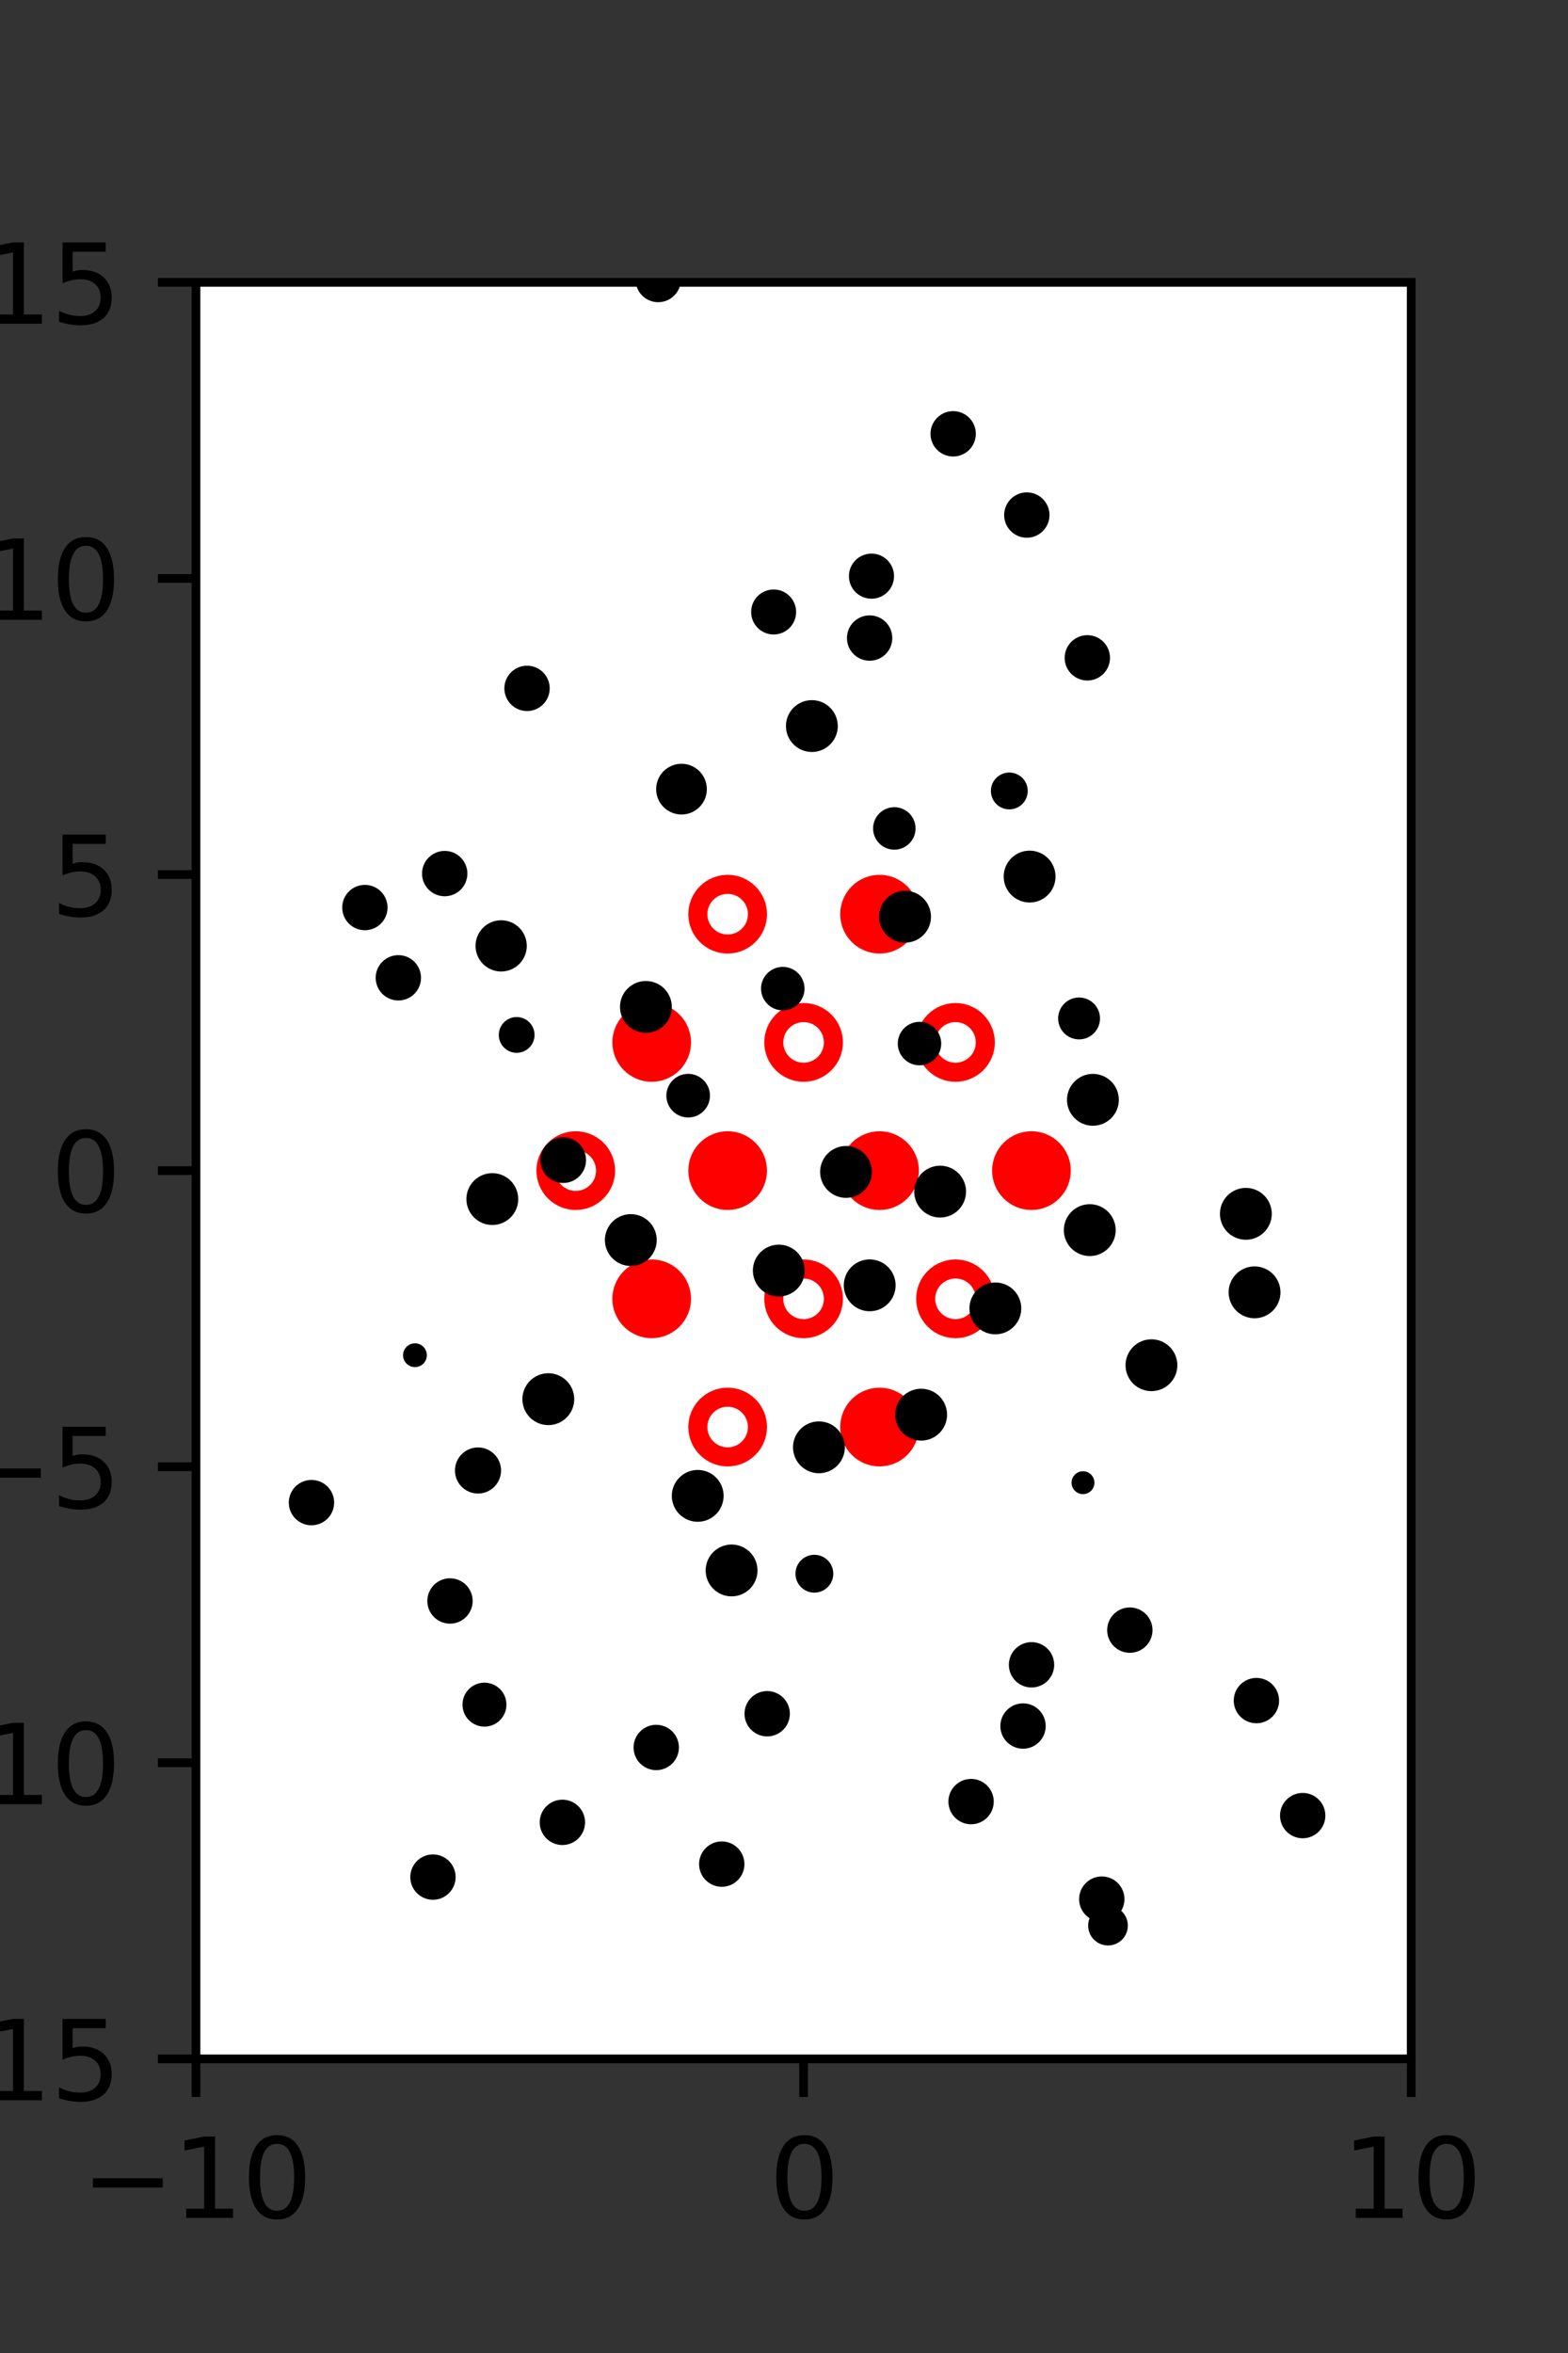 <?xml version="1.0" encoding="utf-8" standalone="no"?>
<!DOCTYPE svg PUBLIC "-//W3C//DTD SVG 1.1//EN"
  "http://www.w3.org/Graphics/SVG/1.1/DTD/svg11.dtd">
<svg xmlns:xlink="http://www.w3.org/1999/xlink" width="144pt" height="216pt" viewBox="0 0 144 216" xmlns="http://www.w3.org/2000/svg" version="1.1">
 <rect x="0" y="0" width="144" height="216" fill="#333333" stroke="none"/>
 <defs>
  <style type="text/css">*{stroke-linejoin: round; stroke-linecap: butt}</style>
 </defs>
 <g id="figure_1">
  <g id="patch_1">
   <path d="M 0 216 
L 144 216 
L 144 0 
L 0 0 
L 0 216 
z
" style="fill: none"/>
  </g>
  <g id="axes_1">
   <g id="patch_2">
    <path d="M 18 189 
L 129.6 189 
L 129.6 25.92 
L 18 25.92 
z
" style="fill: #ffffff"/>
   </g>
   <g id="PathCollection_1">
    <defs>
     <path id="m52ddd4fada" d="M 0 2.739 
C 0.726 2.739 1.423 2.45 1.936 1.936 
C 2.45 1.423 2.739 0.726 2.739 0 
C 2.739 -0.726 2.45 -1.423 1.936 -1.936 
C 1.423 -2.45 0.726 -2.739 0 -2.739 
C -0.726 -2.739 -1.423 -2.45 -1.936 -1.936 
C -2.45 -1.423 -2.739 -0.726 -2.739 0 
C -2.739 0.726 -2.45 1.423 -1.936 1.936 
C -1.423 2.45 -0.726 2.739 0 2.739 
z
" style="stroke: #ff0000; stroke-width: 1.75"/>
    </defs>
    <g clip-path="url(#p271192b7cd)">
     <use xlink:href="#m52ddd4fada" x="80.775" y="83.921" style="fill: #ff0000; stroke: #ff0000; stroke-width: 1.75"/>
     <use xlink:href="#m52ddd4fada" x="59.85" y="95.691" style="fill: #ff0000; stroke: #ff0000; stroke-width: 1.75"/>
     <use xlink:href="#m52ddd4fada" x="66.825" y="107.46" style="fill: #ff0000; stroke: #ff0000; stroke-width: 1.75"/>
     <use xlink:href="#m52ddd4fada" x="80.775" y="107.46" style="fill: #ff0000; stroke: #ff0000; stroke-width: 1.75"/>
     <use xlink:href="#m52ddd4fada" x="94.725" y="107.46" style="fill: #ff0000; stroke: #ff0000; stroke-width: 1.75"/>
     <use xlink:href="#m52ddd4fada" x="59.85" y="119.229" style="fill: #ff0000; stroke: #ff0000; stroke-width: 1.75"/>
     <use xlink:href="#m52ddd4fada" x="80.775" y="130.999" style="fill: #ff0000; stroke: #ff0000; stroke-width: 1.75"/>
    </g>
   </g>
   <g id="PathCollection_2">
    <defs>
     <path id="C0_0_07d50b0e13" d="M 0 2.739 
C 0.726 2.739 1.423 2.45 1.936 1.936 
C 2.45 1.423 2.739 0.726 2.739 -0 
C 2.739 -0.726 2.45 -1.423 1.936 -1.936 
C 1.423 -2.45 0.726 -2.739 0 -2.739 
C -0.726 -2.739 -1.423 -2.45 -1.936 -1.936 
C -2.45 -1.423 -2.739 -0.726 -2.739 0 
C -2.739 0.726 -2.45 1.423 -1.936 1.936 
C -1.423 2.45 -0.726 2.739 0 2.739 
z
"/>
    </defs>
    <g clip-path="url(#p271192b7cd)">
     <use xlink:href="#C0_0_07d50b0e13" x="66.825" y="83.921" style="fill: none; stroke: #ff0000; stroke-width: 1.75"/>
    </g>
    <g clip-path="url(#p271192b7cd)">
     <use xlink:href="#C0_0_07d50b0e13" x="73.8" y="95.691" style="fill: none; stroke: #ff0000; stroke-width: 1.75"/>
    </g>
    <g clip-path="url(#p271192b7cd)">
     <use xlink:href="#C0_0_07d50b0e13" x="87.75" y="95.691" style="fill: none; stroke: #ff0000; stroke-width: 1.75"/>
    </g>
    <g clip-path="url(#p271192b7cd)">
     <use xlink:href="#C0_0_07d50b0e13" x="52.875" y="107.46" style="fill: none; stroke: #ff0000; stroke-width: 1.75"/>
    </g>
    <g clip-path="url(#p271192b7cd)">
     <use xlink:href="#C0_0_07d50b0e13" x="73.8" y="119.229" style="fill: none; stroke: #ff0000; stroke-width: 1.75"/>
    </g>
    <g clip-path="url(#p271192b7cd)">
     <use xlink:href="#C0_0_07d50b0e13" x="87.75" y="119.229" style="fill: none; stroke: #ff0000; stroke-width: 1.75"/>
    </g>
    <g clip-path="url(#p271192b7cd)">
     <use xlink:href="#C0_0_07d50b0e13" x="66.825" y="130.999" style="fill: none; stroke: #ff0000; stroke-width: 1.75"/>
    </g>
   </g>
   <g id="PathCollection_3">
    <path d="M 109.195 63.756 
C 109.195 63.756 109.195 63.756 109.195 63.756 
C 109.195 63.756 109.195 63.756 109.195 63.756 
C 109.195 63.756 109.195 63.756 109.195 63.756 
C 109.195 63.756 109.195 63.756 109.195 63.756 
C 109.195 63.756 109.195 63.756 109.195 63.756 
C 109.195 63.756 109.195 63.756 109.195 63.756 
C 109.195 63.756 109.195 63.756 109.195 63.756 
C 109.195 63.756 109.195 63.756 109.195 63.756 
z
" clip-path="url(#p271192b7cd)" style="stroke: #000000"/>
    <path d="M 106.475 57.27 
C 106.475 57.27 106.475 57.27 106.475 57.27 
C 106.475 57.27 106.475 57.27 106.475 57.27 
C 106.475 57.27 106.475 57.27 106.475 57.27 
C 106.475 57.27 106.475 57.27 106.475 57.27 
C 106.475 57.27 106.475 57.27 106.475 57.27 
C 106.475 57.27 106.475 57.27 106.475 57.27 
C 106.475 57.27 106.475 57.27 106.475 57.27 
C 106.475 57.27 106.475 57.27 106.475 57.27 
z
" clip-path="url(#p271192b7cd)" style="stroke: #000000"/>
    <path d="M 115.214 120.514 
C 115.713 120.514 116.191 120.316 116.544 119.963 
C 116.897 119.611 117.095 119.132 117.095 118.633 
C 117.095 118.134 116.897 117.656 116.544 117.303 
C 116.191 116.951 115.713 116.752 115.214 116.752 
C 114.715 116.752 114.237 116.951 113.884 117.303 
C 113.531 117.656 113.333 118.134 113.333 118.633 
C 113.333 119.132 113.531 119.611 113.884 119.963 
C 114.237 120.316 114.715 120.514 115.214 120.514 
z
" clip-path="url(#p271192b7cd)" style="stroke: #000000"/>
    <path d="M 114.415 113.307 
C 114.914 113.307 115.393 113.109 115.745 112.756 
C 116.098 112.404 116.296 111.925 116.296 111.426 
C 116.296 110.928 116.098 110.449 115.745 110.096 
C 115.393 109.744 114.914 109.546 114.415 109.546 
C 113.917 109.546 113.438 109.744 113.085 110.096 
C 112.733 110.449 112.535 110.928 112.535 111.426 
C 112.535 111.925 112.733 112.404 113.085 112.756 
C 113.438 113.109 113.917 113.307 114.415 113.307 
z
" clip-path="url(#p271192b7cd)" style="stroke: #000000"/>
    <path d="M 110.555 100.133 
C 110.555 100.133 110.555 100.133 110.555 100.133 
C 110.555 100.133 110.555 100.133 110.555 100.133 
C 110.555 100.133 110.555 100.133 110.555 100.133 
C 110.555 100.133 110.555 100.133 110.555 100.133 
C 110.555 100.133 110.555 100.133 110.555 100.133 
C 110.555 100.133 110.555 100.133 110.555 100.133 
C 110.555 100.133 110.555 100.133 110.555 100.133 
C 110.555 100.133 110.555 100.133 110.555 100.133 
z
" clip-path="url(#p271192b7cd)" style="stroke: #000000"/>
    <path d="M 107.899 86.614 
C 107.899 86.614 107.899 86.614 107.899 86.614 
C 107.899 86.614 107.899 86.614 107.899 86.614 
C 107.899 86.614 107.899 86.614 107.899 86.614 
C 107.899 86.614 107.899 86.614 107.899 86.614 
C 107.899 86.614 107.899 86.614 107.899 86.614 
C 107.899 86.614 107.899 86.614 107.899 86.614 
C 107.899 86.614 107.899 86.614 107.899 86.614 
C 107.899 86.614 107.899 86.614 107.899 86.614 
z
" clip-path="url(#p271192b7cd)" style="stroke: #000000"/>
    <path d="M 98.814 80.534 
C 98.814 80.534 98.814 80.534 98.814 80.534 
C 98.814 80.534 98.814 80.534 98.814 80.534 
C 98.814 80.534 98.814 80.534 98.814 80.534 
C 98.814 80.534 98.814 80.534 98.814 80.534 
C 98.814 80.534 98.814 80.534 98.814 80.534 
C 98.814 80.534 98.814 80.534 98.814 80.534 
C 98.814 80.534 98.814 80.534 98.814 80.534 
C 98.814 80.534 98.814 80.534 98.814 80.534 
z
" clip-path="url(#p271192b7cd)" style="stroke: #000000"/>
    <path d="M 100.781 70.343 
C 100.781 70.343 100.781 70.343 100.781 70.343 
C 100.781 70.343 100.781 70.343 100.781 70.343 
C 100.781 70.343 100.781 70.343 100.781 70.343 
C 100.781 70.343 100.781 70.343 100.781 70.343 
C 100.781 70.343 100.781 70.343 100.781 70.343 
C 100.781 70.343 100.781 70.343 100.781 70.343 
C 100.781 70.343 100.781 70.343 100.781 70.343 
C 100.781 70.343 100.781 70.343 100.781 70.343 
z
" clip-path="url(#p271192b7cd)" style="stroke: #000000"/>
    <path d="M 99.857 61.971 
C 100.276 61.971 100.679 61.804 100.975 61.508 
C 101.272 61.211 101.439 60.809 101.439 60.389 
C 101.439 59.969 101.272 59.567 100.975 59.27 
C 100.679 58.974 100.276 58.807 99.857 58.807 
C 99.437 58.807 99.034 58.974 98.738 59.27 
C 98.441 59.567 98.274 59.969 98.274 60.389 
C 98.274 60.809 98.441 61.211 98.738 61.508 
C 99.034 61.804 99.437 61.971 99.857 61.971 
z
" clip-path="url(#p271192b7cd)" style="stroke: #000000"/>
    <path d="M 94.299 48.863 
C 94.719 48.863 95.121 48.696 95.418 48.399 
C 95.715 48.103 95.882 47.7 95.882 47.28 
C 95.882 46.861 95.715 46.458 95.418 46.162 
C 95.121 45.865 94.719 45.698 94.299 45.698 
C 93.88 45.698 93.477 45.865 93.181 46.162 
C 92.884 46.458 92.717 46.861 92.717 47.28 
C 92.717 47.7 92.884 48.103 93.181 48.399 
C 93.477 48.696 93.88 48.863 94.299 48.863 
z
" clip-path="url(#p271192b7cd)" style="stroke: #000000"/>
    <path d="M 87.535 41.406 
C 87.955 41.406 88.357 41.239 88.654 40.942 
C 88.951 40.646 89.118 40.243 89.118 39.823 
C 89.118 39.404 88.951 39.001 88.654 38.705 
C 88.357 38.408 87.955 38.241 87.535 38.241 
C 87.116 38.241 86.713 38.408 86.417 38.705 
C 86.12 39.001 85.953 39.404 85.953 39.823 
C 85.953 40.243 86.12 40.646 86.417 40.942 
C 86.713 41.239 87.116 41.406 87.535 41.406 
z
" clip-path="url(#p271192b7cd)" style="stroke: #000000"/>
    <path d="M 119.635 168.251 
C 120.055 168.251 120.457 168.084 120.754 167.787 
C 121.05 167.491 121.217 167.088 121.217 166.669 
C 121.217 166.249 121.05 165.847 120.754 165.55 
C 120.457 165.253 120.055 165.087 119.635 165.087 
C 119.215 165.087 118.813 165.253 118.516 165.55 
C 118.22 165.847 118.053 166.249 118.053 166.669 
C 118.053 167.088 118.22 167.491 118.516 167.787 
C 118.813 168.084 119.215 168.251 119.635 168.251 
z
" clip-path="url(#p271192b7cd)" style="stroke: #000000"/>
    <path d="M 115.385 157.693 
C 115.804 157.693 116.207 157.526 116.503 157.229 
C 116.8 156.933 116.967 156.53 116.967 156.111 
C 116.967 155.691 116.8 155.289 116.503 154.992 
C 116.207 154.695 115.804 154.529 115.385 154.529 
C 114.965 154.529 114.563 154.695 114.266 154.992 
C 113.969 155.289 113.803 155.691 113.803 156.111 
C 113.803 156.53 113.969 156.933 114.266 157.229 
C 114.563 157.526 114.965 157.693 115.385 157.693 
z
" clip-path="url(#p271192b7cd)" style="stroke: #000000"/>
    <path d="M 110.332 145.013 
C 110.332 145.013 110.332 145.013 110.332 145.013 
C 110.332 145.013 110.332 145.013 110.332 145.013 
C 110.332 145.013 110.332 145.013 110.332 145.013 
C 110.332 145.013 110.332 145.013 110.332 145.013 
C 110.332 145.013 110.332 145.013 110.332 145.013 
C 110.332 145.013 110.332 145.013 110.332 145.013 
C 110.332 145.013 110.332 145.013 110.332 145.013 
C 110.332 145.013 110.332 145.013 110.332 145.013 
z
" clip-path="url(#p271192b7cd)" style="stroke: #000000"/>
    <path d="M 111.024 134.798 
C 111.024 134.798 111.024 134.798 111.024 134.798 
C 111.024 134.798 111.024 134.798 111.024 134.798 
C 111.024 134.798 111.024 134.798 111.024 134.798 
C 111.024 134.798 111.024 134.798 111.024 134.798 
C 111.024 134.798 111.024 134.798 111.024 134.798 
C 111.024 134.798 111.024 134.798 111.024 134.798 
C 111.024 134.798 111.024 134.798 111.024 134.798 
C 111.024 134.798 111.024 134.798 111.024 134.798 
z
" clip-path="url(#p271192b7cd)" style="stroke: #000000"/>
    <path d="M 105.745 127.204 
C 106.243 127.204 106.721 127.006 107.074 126.654 
C 107.426 126.301 107.624 125.823 107.624 125.325 
C 107.624 124.826 107.426 124.348 107.074 123.995 
C 106.721 123.643 106.243 123.445 105.745 123.445 
C 105.246 123.445 104.768 123.643 104.416 123.995 
C 104.063 124.348 103.865 124.826 103.865 125.325 
C 103.865 125.823 104.063 126.301 104.416 126.654 
C 104.768 127.006 105.246 127.204 105.745 127.204 
z
" clip-path="url(#p271192b7cd)" style="stroke: #000000"/>
    <path d="M 100.08 114.804 
C 100.579 114.804 101.057 114.605 101.41 114.253 
C 101.763 113.9 101.961 113.421 101.961 112.923 
C 101.961 112.424 101.763 111.945 101.41 111.593 
C 101.057 111.24 100.579 111.042 100.08 111.042 
C 99.581 111.042 99.103 111.24 98.75 111.593 
C 98.397 111.945 98.199 112.424 98.199 112.923 
C 98.199 113.421 98.397 113.9 98.75 114.253 
C 99.103 114.605 99.581 114.804 100.08 114.804 
z
" clip-path="url(#p271192b7cd)" style="stroke: #000000"/>
    <path d="M 100.369 102.842 
C 100.868 102.842 101.347 102.644 101.699 102.291 
C 102.052 101.938 102.25 101.46 102.25 100.961 
C 102.25 100.462 102.052 99.984 101.699 99.631 
C 101.347 99.278 100.868 99.08 100.369 99.08 
C 99.871 99.08 99.392 99.278 99.039 99.631 
C 98.687 99.984 98.489 100.462 98.489 100.961 
C 98.489 101.46 98.687 101.938 99.039 102.291 
C 99.392 102.644 99.871 102.842 100.369 102.842 
z
" clip-path="url(#p271192b7cd)" style="stroke: #000000"/>
    <path d="M 99.098 94.913 
C 99.476 94.913 99.838 94.763 100.104 94.496 
C 100.371 94.23 100.521 93.868 100.521 93.491 
C 100.521 93.113 100.371 92.752 100.104 92.485 
C 99.838 92.218 99.476 92.068 99.098 92.068 
C 98.721 92.068 98.359 92.218 98.093 92.485 
C 97.826 92.752 97.676 93.113 97.676 93.491 
C 97.676 93.868 97.826 94.23 98.093 94.496 
C 98.359 94.763 98.721 94.913 99.098 94.913 
z
" clip-path="url(#p271192b7cd)" style="stroke: #000000"/>
    <path d="M 94.556 82.349 
C 95.054 82.349 95.533 82.15 95.886 81.798 
C 96.238 81.445 96.436 80.966 96.436 80.468 
C 96.436 79.969 96.238 79.49 95.886 79.138 
C 95.533 78.785 95.054 78.587 94.556 78.587 
C 94.057 78.587 93.578 78.785 93.226 79.138 
C 92.873 79.49 92.675 79.969 92.675 80.468 
C 92.675 80.966 92.873 81.445 93.226 81.798 
C 93.578 82.15 94.057 82.349 94.556 82.349 
z
" clip-path="url(#p271192b7cd)" style="stroke: #000000"/>
    <path d="M 92.692 73.799 
C 93.008 73.799 93.311 73.674 93.535 73.45 
C 93.758 73.227 93.884 72.924 93.884 72.608 
C 93.884 72.292 93.758 71.988 93.535 71.765 
C 93.311 71.542 93.008 71.416 92.692 71.416 
C 92.376 71.416 92.073 71.542 91.85 71.765 
C 91.626 71.988 91.501 72.292 91.501 72.608 
C 91.501 72.924 91.626 73.227 91.85 73.45 
C 92.073 73.674 92.376 73.799 92.692 73.799 
z
" clip-path="url(#p271192b7cd)" style="stroke: #000000"/>
    <path d="M 79.863 60.154 
C 80.282 60.154 80.685 59.987 80.982 59.691 
C 81.278 59.394 81.445 58.991 81.445 58.572 
C 81.445 58.152 81.278 57.75 80.982 57.453 
C 80.685 57.156 80.282 56.99 79.863 56.99 
C 79.443 56.99 79.041 57.156 78.744 57.453 
C 78.447 57.75 78.281 58.152 78.281 58.572 
C 78.281 58.991 78.447 59.394 78.744 59.691 
C 79.041 59.987 79.443 60.154 79.863 60.154 
z
" clip-path="url(#p271192b7cd)" style="stroke: #000000"/>
    <path d="M 80.034 54.462 
C 80.451 54.462 80.85 54.296 81.145 54.001 
C 81.44 53.707 81.605 53.307 81.605 52.89 
C 81.605 52.474 81.44 52.074 81.145 51.78 
C 80.85 51.485 80.451 51.319 80.034 51.319 
C 79.617 51.319 79.218 51.485 78.923 51.78 
C 78.628 52.074 78.463 52.474 78.463 52.89 
C 78.463 53.307 78.628 53.707 78.923 54.001 
C 79.218 54.296 79.617 54.462 80.034 54.462 
z
" clip-path="url(#p271192b7cd)" style="stroke: #000000"/>
    <path d="M 78.657 39.841 
C 78.657 39.841 78.657 39.841 78.657 39.841 
C 78.657 39.841 78.657 39.841 78.657 39.841 
C 78.657 39.841 78.657 39.841 78.657 39.841 
C 78.657 39.841 78.657 39.841 78.657 39.841 
C 78.657 39.841 78.657 39.841 78.657 39.841 
C 78.657 39.841 78.657 39.841 78.657 39.841 
C 78.657 39.841 78.657 39.841 78.657 39.841 
C 78.657 39.841 78.657 39.841 78.657 39.841 
z
" clip-path="url(#p271192b7cd)" style="stroke: #000000"/>
    <path d="M 76.634 30.677 
C 76.634 30.677 76.634 30.677 76.634 30.677 
C 76.634 30.677 76.634 30.677 76.634 30.677 
C 76.634 30.677 76.634 30.677 76.634 30.677 
C 76.634 30.677 76.634 30.677 76.634 30.677 
C 76.634 30.677 76.634 30.677 76.634 30.677 
C 76.634 30.677 76.634 30.677 76.634 30.677 
C 76.634 30.677 76.634 30.677 76.634 30.677 
C 76.634 30.677 76.634 30.677 76.634 30.677 
z
" clip-path="url(#p271192b7cd)" style="stroke: #000000"/>
    <path d="M 112.158 168.713 
C 112.158 168.713 112.158 168.713 112.158 168.713 
C 112.158 168.713 112.158 168.713 112.158 168.713 
C 112.158 168.713 112.158 168.713 112.158 168.713 
C 112.158 168.713 112.158 168.713 112.158 168.713 
C 112.158 168.713 112.158 168.713 112.158 168.713 
C 112.158 168.713 112.158 168.713 112.158 168.713 
C 112.158 168.713 112.158 168.713 112.158 168.713 
C 112.158 168.713 112.158 168.713 112.158 168.713 
z
" clip-path="url(#p271192b7cd)" style="stroke: #000000"/>
    <path d="M 106.188 158.292 
C 106.188 158.292 106.188 158.292 106.188 158.292 
C 106.188 158.292 106.188 158.292 106.188 158.292 
C 106.188 158.292 106.188 158.292 106.188 158.292 
C 106.188 158.292 106.188 158.292 106.188 158.292 
C 106.188 158.292 106.188 158.292 106.188 158.292 
C 106.188 158.292 106.188 158.292 106.188 158.292 
C 106.188 158.292 106.188 158.292 106.188 158.292 
C 106.188 158.292 106.188 158.292 106.188 158.292 
z
" clip-path="url(#p271192b7cd)" style="stroke: #000000"/>
    <path d="M 103.761 151.224 
C 104.18 151.224 104.583 151.058 104.88 150.761 
C 105.176 150.464 105.343 150.062 105.343 149.642 
C 105.343 149.223 105.176 148.82 104.88 148.523 
C 104.583 148.227 104.18 148.06 103.761 148.06 
C 103.341 148.06 102.939 148.227 102.642 148.523 
C 102.345 148.82 102.179 149.223 102.179 149.642 
C 102.179 150.062 102.345 150.464 102.642 150.761 
C 102.939 151.058 103.341 151.224 103.761 151.224 
z
" clip-path="url(#p271192b7cd)" style="stroke: #000000"/>
    <path d="M 99.457 136.661 
C 99.604 136.661 99.745 136.603 99.849 136.499 
C 99.952 136.395 100.011 136.254 100.011 136.108 
C 100.011 135.961 99.952 135.82 99.849 135.716 
C 99.745 135.613 99.604 135.554 99.457 135.554 
C 99.311 135.554 99.17 135.613 99.066 135.716 
C 98.962 135.82 98.904 135.961 98.904 136.108 
C 98.904 136.254 98.962 136.395 99.066 136.499 
C 99.17 136.603 99.311 136.661 99.457 136.661 
z
" clip-path="url(#p271192b7cd)" style="stroke: #000000"/>
    <path d="M 93.003 128.197 
C 93.003 128.197 93.003 128.197 93.003 128.197 
C 93.003 128.197 93.003 128.197 93.003 128.197 
C 93.003 128.197 93.003 128.197 93.003 128.197 
C 93.003 128.197 93.003 128.197 93.003 128.197 
C 93.003 128.197 93.003 128.197 93.003 128.197 
C 93.003 128.197 93.003 128.197 93.003 128.197 
C 93.003 128.197 93.003 128.197 93.003 128.197 
C 93.003 128.197 93.003 128.197 93.003 128.197 
z
" clip-path="url(#p271192b7cd)" style="stroke: #000000"/>
    <path d="M 91.41 121.989 
C 91.909 121.989 92.387 121.791 92.74 121.438 
C 93.093 121.086 93.291 120.607 93.291 120.109 
C 93.291 119.61 93.093 119.132 92.74 118.779 
C 92.387 118.426 91.909 118.228 91.41 118.228 
C 90.912 118.228 90.433 118.426 90.081 118.779 
C 89.728 119.132 89.53 119.61 89.53 120.109 
C 89.53 120.607 89.728 121.086 90.081 121.438 
C 90.433 121.791 90.912 121.989 91.41 121.989 
z
" clip-path="url(#p271192b7cd)" style="stroke: #000000"/>
    <path d="M 86.339 111.268 
C 86.837 111.268 87.316 111.07 87.668 110.717 
C 88.021 110.364 88.219 109.886 88.219 109.387 
C 88.219 108.889 88.021 108.41 87.668 108.058 
C 87.316 107.705 86.837 107.507 86.339 107.507 
C 85.84 107.507 85.362 107.705 85.009 108.058 
C 84.656 108.41 84.458 108.889 84.458 109.387 
C 84.458 109.886 84.656 110.364 85.009 110.717 
C 85.362 111.07 85.84 111.268 86.339 111.268 
z
" clip-path="url(#p271192b7cd)" style="stroke: #000000"/>
    <path d="M 84.444 97.294 
C 84.84 97.294 85.221 97.136 85.501 96.856 
C 85.782 96.575 85.939 96.195 85.939 95.799 
C 85.939 95.402 85.782 95.022 85.501 94.741 
C 85.221 94.461 84.84 94.303 84.444 94.303 
C 84.047 94.303 83.667 94.461 83.387 94.741 
C 83.106 95.022 82.949 95.402 82.949 95.799 
C 82.949 96.195 83.106 96.575 83.387 96.856 
C 83.667 97.136 84.047 97.294 84.444 97.294 
z
" clip-path="url(#p271192b7cd)" style="stroke: #000000"/>
    <path d="M 83.118 86.034 
C 83.617 86.034 84.096 85.835 84.448 85.483 
C 84.801 85.13 84.999 84.652 84.999 84.153 
C 84.999 83.654 84.801 83.175 84.448 82.823 
C 84.096 82.47 83.617 82.272 83.118 82.272 
C 82.619 82.272 82.141 82.47 81.788 82.823 
C 81.436 83.175 81.237 83.654 81.237 84.153 
C 81.237 84.652 81.436 85.13 81.788 85.483 
C 82.141 85.835 82.619 86.034 83.118 86.034 
z
" clip-path="url(#p271192b7cd)" style="stroke: #000000"/>
    <path d="M 82.132 77.498 
C 82.517 77.498 82.885 77.346 83.157 77.074 
C 83.429 76.802 83.582 76.433 83.582 76.048 
C 83.582 75.664 83.429 75.295 83.157 75.023 
C 82.885 74.751 82.517 74.598 82.132 74.598 
C 81.747 74.598 81.379 74.751 81.107 75.023 
C 80.835 75.295 80.682 75.664 80.682 76.048 
C 80.682 76.433 80.835 76.802 81.107 77.074 
C 81.379 77.346 81.747 77.498 82.132 77.498 
z
" clip-path="url(#p271192b7cd)" style="stroke: #000000"/>
    <path d="M 74.559 68.531 
C 75.058 68.531 75.536 68.333 75.889 67.98 
C 76.241 67.628 76.439 67.149 76.439 66.651 
C 76.439 66.152 76.241 65.674 75.889 65.321 
C 75.536 64.969 75.058 64.771 74.559 64.771 
C 74.06 64.771 73.582 64.969 73.229 65.321 
C 72.877 65.674 72.679 66.152 72.679 66.651 
C 72.679 67.149 72.877 67.628 73.229 67.98 
C 73.582 68.333 74.06 68.531 74.559 68.531 
z
" clip-path="url(#p271192b7cd)" style="stroke: #000000"/>
    <path d="M 71.048 57.745 
C 71.464 57.745 71.862 57.58 72.156 57.286 
C 72.449 56.992 72.614 56.594 72.614 56.179 
C 72.614 55.763 72.449 55.365 72.156 55.071 
C 71.862 54.778 71.464 54.613 71.048 54.613 
C 70.633 54.613 70.235 54.778 69.941 55.071 
C 69.647 55.365 69.482 55.763 69.482 56.179 
C 69.482 56.594 69.647 56.992 69.941 57.286 
C 70.235 57.58 70.633 57.745 71.048 57.745 
z
" clip-path="url(#p271192b7cd)" style="stroke: #000000"/>
    <path d="M 69.12 44.38 
C 69.12 44.38 69.12 44.38 69.12 44.38 
C 69.12 44.38 69.12 44.38 69.12 44.38 
C 69.12 44.38 69.12 44.38 69.12 44.38 
C 69.12 44.38 69.12 44.38 69.12 44.38 
C 69.12 44.38 69.12 44.38 69.12 44.38 
C 69.12 44.38 69.12 44.38 69.12 44.38 
C 69.12 44.38 69.12 44.38 69.12 44.38 
C 69.12 44.38 69.12 44.38 69.12 44.38 
z
" clip-path="url(#p271192b7cd)" style="stroke: #000000"/>
    <path d="M 63.572 34.4 
C 63.572 34.4 63.572 34.4 63.572 34.4 
C 63.572 34.4 63.572 34.4 63.572 34.4 
C 63.572 34.4 63.572 34.4 63.572 34.4 
C 63.572 34.4 63.572 34.4 63.572 34.4 
C 63.572 34.4 63.572 34.4 63.572 34.4 
C 63.572 34.4 63.572 34.4 63.572 34.4 
C 63.572 34.4 63.572 34.4 63.572 34.4 
C 63.572 34.4 63.572 34.4 63.572 34.4 
z
" clip-path="url(#p271192b7cd)" style="stroke: #000000"/>
    <path d="M 60.447 27.241 
C 60.866 27.241 61.268 27.075 61.565 26.778 
C 61.861 26.482 62.028 26.08 62.028 25.66 
C 62.028 25.241 61.861 24.839 61.565 24.542 
C 61.268 24.246 60.866 24.079 60.447 24.079 
C 60.027 24.079 59.625 24.246 59.329 24.542 
C 59.032 24.839 58.866 25.241 58.866 25.66 
C 58.866 26.08 59.032 26.482 59.329 26.778 
C 59.625 27.075 60.027 27.241 60.447 27.241 
z
" clip-path="url(#p271192b7cd)" style="stroke: #000000"/>
    <path d="M 101.756 178.09 
C 102.106 178.09 102.443 177.951 102.691 177.703 
C 102.939 177.455 103.078 177.118 103.078 176.768 
C 103.078 176.417 102.939 176.08 102.691 175.832 
C 102.443 175.584 102.106 175.445 101.756 175.445 
C 101.405 175.445 101.068 175.584 100.82 175.832 
C 100.572 176.08 100.433 176.417 100.433 176.768 
C 100.433 177.118 100.572 177.455 100.82 177.703 
C 101.068 177.951 101.405 178.09 101.756 178.09 
z
" clip-path="url(#p271192b7cd)" style="stroke: #000000"/>
    <path d="M 101.185 175.917 
C 101.604 175.917 102.007 175.751 102.304 175.454 
C 102.6 175.157 102.767 174.755 102.767 174.335 
C 102.767 173.916 102.6 173.513 102.304 173.217 
C 102.007 172.92 101.604 172.753 101.185 172.753 
C 100.765 172.753 100.363 172.92 100.066 173.217 
C 99.769 173.513 99.603 173.916 99.603 174.335 
C 99.603 174.755 99.769 175.157 100.066 175.454 
C 100.363 175.751 100.765 175.917 101.185 175.917 
z
" clip-path="url(#p271192b7cd)" style="stroke: #000000"/>
    <path d="M 93.952 160.029 
C 94.371 160.029 94.774 159.862 95.07 159.565 
C 95.367 159.269 95.534 158.866 95.534 158.447 
C 95.534 158.027 95.367 157.625 95.07 157.328 
C 94.774 157.031 94.371 156.864 93.952 156.864 
C 93.532 156.864 93.13 157.031 92.833 157.328 
C 92.536 157.625 92.369 158.027 92.369 158.447 
C 92.369 158.866 92.536 159.269 92.833 159.565 
C 93.13 159.862 93.532 160.029 93.952 160.029 
z
" clip-path="url(#p271192b7cd)" style="stroke: #000000"/>
    <path d="M 94.732 154.408 
C 95.151 154.408 95.554 154.242 95.851 153.945 
C 96.147 153.648 96.314 153.246 96.314 152.826 
C 96.314 152.407 96.147 152.004 95.851 151.708 
C 95.554 151.411 95.151 151.244 94.732 151.244 
C 94.312 151.244 93.91 151.411 93.613 151.708 
C 93.316 152.004 93.15 152.407 93.15 152.826 
C 93.15 153.246 93.316 153.648 93.613 153.945 
C 93.91 154.242 94.312 154.408 94.732 154.408 
z
" clip-path="url(#p271192b7cd)" style="stroke: #000000"/>
    <path d="M 90.333 139.191 
C 90.333 139.191 90.333 139.191 90.333 139.191 
C 90.333 139.191 90.333 139.191 90.333 139.191 
C 90.333 139.191 90.333 139.191 90.333 139.191 
C 90.333 139.191 90.333 139.191 90.333 139.191 
C 90.333 139.191 90.333 139.191 90.333 139.191 
C 90.333 139.191 90.333 139.191 90.333 139.191 
C 90.333 139.191 90.333 139.191 90.333 139.191 
C 90.333 139.191 90.333 139.191 90.333 139.191 
z
" clip-path="url(#p271192b7cd)" style="stroke: #000000"/>
    <path d="M 84.595 131.744 
C 85.094 131.744 85.572 131.546 85.925 131.193 
C 86.278 130.841 86.476 130.362 86.476 129.863 
C 86.476 129.364 86.278 128.886 85.925 128.533 
C 85.572 128.181 85.094 127.982 84.595 127.982 
C 84.096 127.982 83.618 128.181 83.265 128.533 
C 82.912 128.886 82.714 129.364 82.714 129.863 
C 82.714 130.362 82.912 130.841 83.265 131.193 
C 83.618 131.546 84.096 131.744 84.595 131.744 
z
" clip-path="url(#p271192b7cd)" style="stroke: #000000"/>
    <path d="M 79.87 119.871 
C 80.369 119.871 80.847 119.673 81.2 119.32 
C 81.552 118.968 81.75 118.489 81.75 117.991 
C 81.75 117.492 81.552 117.014 81.2 116.661 
C 80.847 116.308 80.369 116.11 79.87 116.11 
C 79.372 116.11 78.893 116.308 78.541 116.661 
C 78.188 117.014 77.99 117.492 77.99 117.991 
C 77.99 118.489 78.188 118.968 78.541 119.32 
C 78.893 119.673 79.372 119.871 79.87 119.871 
z
" clip-path="url(#p271192b7cd)" style="stroke: #000000"/>
    <path d="M 77.697 109.459 
C 78.195 109.459 78.674 109.261 79.026 108.909 
C 79.379 108.556 79.577 108.078 79.577 107.579 
C 79.577 107.08 79.379 106.602 79.026 106.249 
C 78.674 105.897 78.195 105.699 77.697 105.699 
C 77.198 105.699 76.72 105.897 76.367 106.249 
C 76.015 106.602 75.816 107.08 75.816 107.579 
C 75.816 108.078 76.015 108.556 76.367 108.909 
C 76.72 109.261 77.198 109.459 77.697 109.459 
z
" clip-path="url(#p271192b7cd)" style="stroke: #000000"/>
    <path d="M 76.345 99.496 
C 76.345 99.496 76.345 99.496 76.345 99.496 
C 76.345 99.496 76.345 99.496 76.345 99.496 
C 76.345 99.496 76.345 99.496 76.345 99.496 
C 76.345 99.496 76.345 99.496 76.345 99.496 
C 76.345 99.496 76.345 99.496 76.345 99.496 
C 76.345 99.496 76.345 99.496 76.345 99.496 
C 76.345 99.496 76.345 99.496 76.345 99.496 
C 76.345 99.496 76.345 99.496 76.345 99.496 
z
" clip-path="url(#p271192b7cd)" style="stroke: #000000"/>
    <path d="M 71.888 92.25 
C 72.285 92.25 72.666 92.093 72.947 91.812 
C 73.227 91.531 73.385 91.151 73.385 90.754 
C 73.385 90.357 73.227 89.976 72.947 89.695 
C 72.666 89.415 72.285 89.257 71.888 89.257 
C 71.492 89.257 71.111 89.415 70.83 89.695 
C 70.55 89.976 70.392 90.357 70.392 90.754 
C 70.392 91.151 70.55 91.531 70.83 91.812 
C 71.111 92.093 71.492 92.25 71.888 92.25 
z
" clip-path="url(#p271192b7cd)" style="stroke: #000000"/>
    <path d="M 68.882 79.291 
C 68.882 79.291 68.882 79.291 68.882 79.291 
C 68.882 79.291 68.882 79.291 68.882 79.291 
C 68.882 79.291 68.882 79.291 68.882 79.291 
C 68.882 79.291 68.882 79.291 68.882 79.291 
C 68.882 79.291 68.882 79.291 68.882 79.291 
C 68.882 79.291 68.882 79.291 68.882 79.291 
C 68.882 79.291 68.882 79.291 68.882 79.291 
C 68.882 79.291 68.882 79.291 68.882 79.291 
z
" clip-path="url(#p271192b7cd)" style="stroke: #000000"/>
    <path d="M 62.586 74.27 
C 63.071 74.27 63.536 74.077 63.879 73.735 
C 64.222 73.392 64.414 72.927 64.414 72.442 
C 64.414 71.957 64.222 71.492 63.879 71.149 
C 63.536 70.806 63.071 70.614 62.586 70.614 
C 62.101 70.614 61.636 70.806 61.293 71.149 
C 60.951 71.492 60.758 71.957 60.758 72.442 
C 60.758 72.927 60.951 73.392 61.293 73.735 
C 61.636 74.077 62.101 74.27 62.586 74.27 
z
" clip-path="url(#p271192b7cd)" style="stroke: #000000"/>
    <path d="M 57.754 59.704 
C 57.754 59.704 57.754 59.704 57.754 59.704 
C 57.754 59.704 57.754 59.704 57.754 59.704 
C 57.754 59.704 57.754 59.704 57.754 59.704 
C 57.754 59.704 57.754 59.704 57.754 59.704 
C 57.754 59.704 57.754 59.704 57.754 59.704 
C 57.754 59.704 57.754 59.704 57.754 59.704 
C 57.754 59.704 57.754 59.704 57.754 59.704 
C 57.754 59.704 57.754 59.704 57.754 59.704 
z
" clip-path="url(#p271192b7cd)" style="stroke: #000000"/>
    <path d="M 55.765 48.615 
C 55.765 48.615 55.765 48.615 55.765 48.615 
C 55.765 48.615 55.765 48.615 55.765 48.615 
C 55.765 48.615 55.765 48.615 55.765 48.615 
C 55.765 48.615 55.765 48.615 55.765 48.615 
C 55.765 48.615 55.765 48.615 55.765 48.615 
C 55.765 48.615 55.765 48.615 55.765 48.615 
C 55.765 48.615 55.765 48.615 55.765 48.615 
C 55.765 48.615 55.765 48.615 55.765 48.615 
z
" clip-path="url(#p271192b7cd)" style="stroke: #000000"/>
    <path d="M 89.072 176.116 
C 89.072 176.116 89.072 176.116 89.072 176.116 
C 89.072 176.116 89.072 176.116 89.072 176.116 
C 89.072 176.116 89.072 176.116 89.072 176.116 
C 89.072 176.116 89.072 176.116 89.072 176.116 
C 89.072 176.116 89.072 176.116 89.072 176.116 
C 89.072 176.116 89.072 176.116 89.072 176.116 
C 89.072 176.116 89.072 176.116 89.072 176.116 
C 89.072 176.116 89.072 176.116 89.072 176.116 
z
" clip-path="url(#p271192b7cd)" style="stroke: #000000"/>
    <path d="M 89.18 166.965 
C 89.6 166.965 90.002 166.798 90.299 166.501 
C 90.596 166.204 90.762 165.802 90.762 165.382 
C 90.762 164.963 90.596 164.56 90.299 164.264 
C 90.002 163.967 89.6 163.8 89.18 163.8 
C 88.761 163.8 88.358 163.967 88.061 164.264 
C 87.765 164.56 87.598 164.963 87.598 165.382 
C 87.598 165.802 87.765 166.204 88.061 166.501 
C 88.358 166.798 88.761 166.965 89.18 166.965 
z
" clip-path="url(#p271192b7cd)" style="stroke: #000000"/>
    <path d="M 79.51 152.122 
C 79.51 152.122 79.51 152.122 79.51 152.122 
C 79.51 152.122 79.51 152.122 79.51 152.122 
C 79.51 152.122 79.51 152.122 79.51 152.122 
C 79.51 152.122 79.51 152.122 79.51 152.122 
C 79.51 152.122 79.51 152.122 79.51 152.122 
C 79.51 152.122 79.51 152.122 79.51 152.122 
C 79.51 152.122 79.51 152.122 79.51 152.122 
C 79.51 152.122 79.51 152.122 79.51 152.122 
z
" clip-path="url(#p271192b7cd)" style="stroke: #000000"/>
    <path d="M 74.789 145.701 
C 75.117 145.701 75.432 145.57 75.664 145.338 
C 75.896 145.106 76.027 144.792 76.027 144.463 
C 76.027 144.135 75.896 143.82 75.664 143.588 
C 75.432 143.356 75.117 143.226 74.789 143.226 
C 74.461 143.226 74.146 143.356 73.914 143.588 
C 73.682 143.82 73.552 144.135 73.552 144.463 
C 73.552 144.792 73.682 145.106 73.914 145.338 
C 74.146 145.57 74.461 145.701 74.789 145.701 
z
" clip-path="url(#p271192b7cd)" style="stroke: #000000"/>
    <path d="M 75.207 134.741 
C 75.706 134.741 76.184 134.543 76.537 134.19 
C 76.889 133.837 77.088 133.359 77.088 132.86 
C 77.088 132.362 76.889 131.884 76.537 131.531 
C 76.184 131.178 75.706 130.98 75.207 130.98 
C 74.709 130.98 74.23 131.178 73.878 131.531 
C 73.525 131.884 73.327 132.362 73.327 132.86 
C 73.327 133.359 73.525 133.837 73.878 134.19 
C 74.23 134.543 74.709 134.741 75.207 134.741 
z
" clip-path="url(#p271192b7cd)" style="stroke: #000000"/>
    <path d="M 70.137 120.966 
C 70.137 120.966 70.137 120.966 70.137 120.966 
C 70.137 120.966 70.137 120.966 70.137 120.966 
C 70.137 120.966 70.137 120.966 70.137 120.966 
C 70.137 120.966 70.137 120.966 70.137 120.966 
C 70.137 120.966 70.137 120.966 70.137 120.966 
C 70.137 120.966 70.137 120.966 70.137 120.966 
C 70.137 120.966 70.137 120.966 70.137 120.966 
C 70.137 120.966 70.137 120.966 70.137 120.966 
z
" clip-path="url(#p271192b7cd)" style="stroke: #000000"/>
    <path d="M 71.523 118.516 
C 72.022 118.516 72.5 118.318 72.853 117.966 
C 73.205 117.613 73.404 117.134 73.404 116.636 
C 73.404 116.137 73.205 115.658 72.853 115.306 
C 72.5 114.953 72.022 114.755 71.523 114.755 
C 71.024 114.755 70.545 114.953 70.193 115.306 
C 69.84 115.658 69.642 116.137 69.642 116.636 
C 69.642 117.134 69.84 117.613 70.193 117.966 
C 70.545 118.318 71.024 118.516 71.523 118.516 
z
" clip-path="url(#p271192b7cd)" style="stroke: #000000"/>
    <path d="M 63.199 102.082 
C 63.597 102.082 63.98 101.924 64.261 101.642 
C 64.543 101.36 64.701 100.978 64.701 100.58 
C 64.701 100.181 64.543 99.799 64.261 99.518 
C 63.98 99.236 63.597 99.077 63.199 99.077 
C 62.801 99.077 62.418 99.236 62.137 99.518 
C 61.855 99.799 61.697 100.181 61.697 100.58 
C 61.697 100.978 61.855 101.36 62.137 101.642 
C 62.418 101.924 62.801 102.082 63.199 102.082 
z
" clip-path="url(#p271192b7cd)" style="stroke: #000000"/>
    <path d="M 59.318 94.313 
C 59.817 94.313 60.295 94.115 60.648 93.763 
C 61 93.41 61.198 92.932 61.198 92.433 
C 61.198 91.934 61 91.456 60.648 91.104 
C 60.295 90.751 59.817 90.553 59.318 90.553 
C 58.819 90.553 58.341 90.751 57.988 91.104 
C 57.636 91.456 57.438 91.934 57.438 92.433 
C 57.438 92.932 57.636 93.41 57.988 93.763 
C 58.341 94.115 58.819 94.313 59.318 94.313 
z
" clip-path="url(#p271192b7cd)" style="stroke: #000000"/>
    <path d="M 60.106 82.071 
C 60.106 82.071 60.106 82.071 60.106 82.071 
C 60.106 82.071 60.106 82.071 60.106 82.071 
C 60.106 82.071 60.106 82.071 60.106 82.071 
C 60.106 82.071 60.106 82.071 60.106 82.071 
C 60.106 82.071 60.106 82.071 60.106 82.071 
C 60.106 82.071 60.106 82.071 60.106 82.071 
C 60.106 82.071 60.106 82.071 60.106 82.071 
C 60.106 82.071 60.106 82.071 60.106 82.071 
z
" clip-path="url(#p271192b7cd)" style="stroke: #000000"/>
    <path d="M 50.342 72.714 
C 50.342 72.714 50.342 72.714 50.342 72.714 
C 50.342 72.714 50.342 72.714 50.342 72.714 
C 50.342 72.714 50.342 72.714 50.342 72.714 
C 50.342 72.714 50.342 72.714 50.342 72.714 
C 50.342 72.714 50.342 72.714 50.342 72.714 
C 50.342 72.714 50.342 72.714 50.342 72.714 
C 50.342 72.714 50.342 72.714 50.342 72.714 
C 50.342 72.714 50.342 72.714 50.342 72.714 
z
" clip-path="url(#p271192b7cd)" style="stroke: #000000"/>
    <path d="M 48.401 64.773 
C 48.821 64.773 49.223 64.606 49.52 64.309 
C 49.817 64.013 49.983 63.61 49.983 63.191 
C 49.983 62.771 49.817 62.369 49.52 62.072 
C 49.223 61.775 48.821 61.609 48.401 61.609 
C 47.982 61.609 47.579 61.775 47.283 62.072 
C 46.986 62.369 46.819 62.771 46.819 63.191 
C 46.819 63.61 46.986 64.013 47.283 64.309 
C 47.579 64.606 47.982 64.773 48.401 64.773 
z
" clip-path="url(#p271192b7cd)" style="stroke: #000000"/>
    <path d="M 43.698 45.493 
C 43.698 45.493 43.698 45.493 43.698 45.493 
C 43.698 45.493 43.698 45.493 43.698 45.493 
C 43.698 45.493 43.698 45.493 43.698 45.493 
C 43.698 45.493 43.698 45.493 43.698 45.493 
C 43.698 45.493 43.698 45.493 43.698 45.493 
C 43.698 45.493 43.698 45.493 43.698 45.493 
C 43.698 45.493 43.698 45.493 43.698 45.493 
C 43.698 45.493 43.698 45.493 43.698 45.493 
z
" clip-path="url(#p271192b7cd)" style="stroke: #000000"/>
    <path d="M 74.839 169.602 
C 74.839 169.602 74.839 169.602 74.839 169.602 
C 74.839 169.602 74.839 169.602 74.839 169.602 
C 74.839 169.602 74.839 169.602 74.839 169.602 
C 74.839 169.602 74.839 169.602 74.839 169.602 
C 74.839 169.602 74.839 169.602 74.839 169.602 
C 74.839 169.602 74.839 169.602 74.839 169.602 
C 74.839 169.602 74.839 169.602 74.839 169.602 
C 74.839 169.602 74.839 169.602 74.839 169.602 
z
" clip-path="url(#p271192b7cd)" style="stroke: #000000"/>
    <path d="M 70.456 158.9 
C 70.875 158.9 71.278 158.733 71.574 158.436 
C 71.871 158.14 72.038 157.737 72.038 157.318 
C 72.038 156.898 71.871 156.496 71.574 156.199 
C 71.278 155.902 70.875 155.736 70.456 155.736 
C 70.036 155.736 69.634 155.902 69.337 156.199 
C 69.04 156.496 68.873 156.898 68.873 157.318 
C 68.873 157.737 69.04 158.14 69.337 158.436 
C 69.634 158.733 70.036 158.9 70.456 158.9 
z
" clip-path="url(#p271192b7cd)" style="stroke: #000000"/>
    <path d="M 67.186 146.044 
C 67.685 146.044 68.163 145.846 68.516 145.493 
C 68.869 145.141 69.067 144.662 69.067 144.163 
C 69.067 143.665 68.869 143.186 68.516 142.833 
C 68.163 142.481 67.685 142.282 67.186 142.282 
C 66.687 142.282 66.209 142.481 65.856 142.833 
C 65.503 143.186 65.305 143.665 65.305 144.163 
C 65.305 144.662 65.503 145.141 65.856 145.493 
C 66.209 145.846 66.687 146.044 67.186 146.044 
z
" clip-path="url(#p271192b7cd)" style="stroke: #000000"/>
    <path d="M 64.077 139.197 
C 64.575 139.197 65.053 138.998 65.406 138.646 
C 65.758 138.293 65.956 137.815 65.956 137.317 
C 65.956 136.818 65.758 136.34 65.406 135.988 
C 65.053 135.635 64.575 135.437 64.077 135.437 
C 63.578 135.437 63.1 135.635 62.747 135.988 
C 62.395 136.34 62.197 136.818 62.197 137.317 
C 62.197 137.815 62.395 138.293 62.747 138.646 
C 63.1 138.998 63.578 139.197 64.077 139.197 
z
" clip-path="url(#p271192b7cd)" style="stroke: #000000"/>
    <path d="M 65.763 126.328 
C 65.763 126.328 65.763 126.328 65.763 126.328 
C 65.763 126.328 65.763 126.328 65.763 126.328 
C 65.763 126.328 65.763 126.328 65.763 126.328 
C 65.763 126.328 65.763 126.328 65.763 126.328 
C 65.763 126.328 65.763 126.328 65.763 126.328 
C 65.763 126.328 65.763 126.328 65.763 126.328 
C 65.763 126.328 65.763 126.328 65.763 126.328 
C 65.763 126.328 65.763 126.328 65.763 126.328 
z
" clip-path="url(#p271192b7cd)" style="stroke: #000000"/>
    <path d="M 57.931 115.715 
C 58.43 115.715 58.908 115.517 59.261 115.164 
C 59.614 114.811 59.812 114.333 59.812 113.835 
C 59.812 113.336 59.614 112.858 59.261 112.505 
C 58.908 112.152 58.43 111.954 57.931 111.954 
C 57.433 111.954 56.954 112.152 56.602 112.505 
C 56.249 112.858 56.051 113.336 56.051 113.835 
C 56.051 114.333 56.249 114.811 56.602 115.164 
C 56.954 115.517 57.433 115.715 57.931 115.715 
z
" clip-path="url(#p271192b7cd)" style="stroke: #000000"/>
    <path d="M 51.725 108.094 
C 52.148 108.094 52.554 107.926 52.853 107.626 
C 53.152 107.327 53.32 106.922 53.32 106.499 
C 53.32 106.076 53.152 105.67 52.853 105.371 
C 52.554 105.072 52.148 104.904 51.725 104.904 
C 51.302 104.904 50.897 105.072 50.597 105.371 
C 50.298 105.67 50.13 106.076 50.13 106.499 
C 50.13 106.922 50.298 107.327 50.597 107.626 
C 50.897 107.926 51.302 108.094 51.725 108.094 
z
" clip-path="url(#p271192b7cd)" style="stroke: #000000"/>
    <path d="M 47.45 96.146 
C 47.753 96.146 48.043 96.026 48.258 95.812 
C 48.472 95.598 48.592 95.307 48.592 95.004 
C 48.592 94.701 48.472 94.411 48.258 94.196 
C 48.043 93.982 47.753 93.862 47.45 93.862 
C 47.147 93.862 46.856 93.982 46.642 94.196 
C 46.428 94.411 46.307 94.701 46.307 95.004 
C 46.307 95.307 46.428 95.598 46.642 95.812 
C 46.856 96.026 47.147 96.146 47.45 96.146 
z
" clip-path="url(#p271192b7cd)" style="stroke: #000000"/>
    <path d="M 46.025 88.683 
C 46.516 88.683 46.987 88.487 47.335 88.14 
C 47.682 87.793 47.878 87.321 47.878 86.83 
C 47.878 86.339 47.682 85.867 47.335 85.52 
C 46.987 85.173 46.516 84.977 46.025 84.977 
C 45.534 84.977 45.062 85.173 44.715 85.52 
C 44.367 85.867 44.172 86.339 44.172 86.83 
C 44.172 87.321 44.367 87.793 44.715 88.14 
C 45.062 88.487 45.534 88.683 46.025 88.683 
z
" clip-path="url(#p271192b7cd)" style="stroke: #000000"/>
    <path d="M 40.84 81.775 
C 41.259 81.775 41.662 81.609 41.958 81.312 
C 42.255 81.015 42.422 80.613 42.422 80.193 
C 42.422 79.774 42.255 79.371 41.958 79.075 
C 41.662 78.778 41.259 78.611 40.84 78.611 
C 40.42 78.611 40.018 78.778 39.721 79.075 
C 39.424 79.371 39.258 79.774 39.258 80.193 
C 39.258 80.613 39.424 81.015 39.721 81.312 
C 40.018 81.609 40.42 81.775 40.84 81.775 
z
" clip-path="url(#p271192b7cd)" style="stroke: #000000"/>
    <path d="M 35.869 69.111 
C 35.869 69.111 35.869 69.111 35.869 69.111 
C 35.869 69.111 35.869 69.111 35.869 69.111 
C 35.869 69.111 35.869 69.111 35.869 69.111 
C 35.869 69.111 35.869 69.111 35.869 69.111 
C 35.869 69.111 35.869 69.111 35.869 69.111 
C 35.869 69.111 35.869 69.111 35.869 69.111 
C 35.869 69.111 35.869 69.111 35.869 69.111 
C 35.869 69.111 35.869 69.111 35.869 69.111 
z
" clip-path="url(#p271192b7cd)" style="stroke: #000000"/>
    <path d="M 66.284 172.704 
C 66.703 172.704 67.106 172.537 67.403 172.24 
C 67.699 171.943 67.866 171.541 67.866 171.121 
C 67.866 170.702 67.699 170.299 67.403 170.003 
C 67.106 169.706 66.703 169.539 66.284 169.539 
C 65.864 169.539 65.462 169.706 65.165 170.003 
C 64.868 170.299 64.702 170.702 64.702 171.121 
C 64.702 171.541 64.868 171.943 65.165 172.24 
C 65.462 172.537 65.864 172.704 66.284 172.704 
z
" clip-path="url(#p271192b7cd)" style="stroke: #000000"/>
    <path d="M 60.266 161.997 
C 60.686 161.997 61.089 161.83 61.385 161.533 
C 61.682 161.237 61.849 160.834 61.849 160.414 
C 61.849 159.995 61.682 159.592 61.385 159.296 
C 61.089 158.999 60.686 158.832 60.266 158.832 
C 59.847 158.832 59.444 158.999 59.148 159.296 
C 58.851 159.592 58.684 159.995 58.684 160.414 
C 58.684 160.834 58.851 161.237 59.148 161.533 
C 59.444 161.83 59.847 161.997 60.266 161.997 
z
" clip-path="url(#p271192b7cd)" style="stroke: #000000"/>
    <path d="M 58.572 150.79 
C 58.572 150.79 58.572 150.79 58.572 150.79 
C 58.572 150.79 58.572 150.79 58.572 150.79 
C 58.572 150.79 58.572 150.79 58.572 150.79 
C 58.572 150.79 58.572 150.79 58.572 150.79 
C 58.572 150.79 58.572 150.79 58.572 150.79 
C 58.572 150.79 58.572 150.79 58.572 150.79 
C 58.572 150.79 58.572 150.79 58.572 150.79 
C 58.572 150.79 58.572 150.79 58.572 150.79 
z
" clip-path="url(#p271192b7cd)" style="stroke: #000000"/>
    <path d="M 56.842 141.249 
C 56.842 141.249 56.842 141.249 56.842 141.249 
C 56.842 141.249 56.842 141.249 56.842 141.249 
C 56.842 141.249 56.842 141.249 56.842 141.249 
C 56.842 141.249 56.842 141.249 56.842 141.249 
C 56.842 141.249 56.842 141.249 56.842 141.249 
C 56.842 141.249 56.842 141.249 56.842 141.249 
C 56.842 141.249 56.842 141.249 56.842 141.249 
C 56.842 141.249 56.842 141.249 56.842 141.249 
z
" clip-path="url(#p271192b7cd)" style="stroke: #000000"/>
    <path d="M 50.355 130.322 
C 50.854 130.322 51.333 130.124 51.685 129.771 
C 52.038 129.418 52.236 128.94 52.236 128.441 
C 52.236 127.942 52.038 127.464 51.685 127.111 
C 51.333 126.758 50.854 126.56 50.355 126.56 
C 49.856 126.56 49.378 126.758 49.025 127.111 
C 48.673 127.464 48.474 127.942 48.474 128.441 
C 48.474 128.94 48.673 129.418 49.025 129.771 
C 49.378 130.124 49.856 130.322 50.355 130.322 
z
" clip-path="url(#p271192b7cd)" style="stroke: #000000"/>
    <path d="M 48.68 120.04 
C 48.68 120.04 48.68 120.04 48.68 120.04 
C 48.68 120.04 48.68 120.04 48.68 120.04 
C 48.68 120.04 48.68 120.04 48.68 120.04 
C 48.68 120.04 48.68 120.04 48.68 120.04 
C 48.68 120.04 48.68 120.04 48.68 120.04 
C 48.68 120.04 48.68 120.04 48.68 120.04 
C 48.68 120.04 48.68 120.04 48.68 120.04 
C 48.68 120.04 48.68 120.04 48.68 120.04 
z
" clip-path="url(#p271192b7cd)" style="stroke: #000000"/>
    <path d="M 45.212 111.953 
C 45.711 111.953 46.189 111.755 46.542 111.402 
C 46.894 111.049 47.092 110.571 47.092 110.072 
C 47.092 109.574 46.894 109.095 46.542 108.743 
C 46.189 108.39 45.711 108.192 45.212 108.192 
C 44.713 108.192 44.235 108.39 43.883 108.743 
C 43.53 109.095 43.332 109.574 43.332 110.072 
C 43.332 110.571 43.53 111.049 43.883 111.402 
C 44.235 111.755 44.713 111.953 45.212 111.953 
z
" clip-path="url(#p271192b7cd)" style="stroke: #000000"/>
    <path d="M 40.431 96.885 
C 40.431 96.885 40.431 96.885 40.431 96.885 
C 40.431 96.885 40.431 96.885 40.431 96.885 
C 40.431 96.885 40.431 96.885 40.431 96.885 
C 40.431 96.885 40.431 96.885 40.431 96.885 
C 40.431 96.885 40.431 96.885 40.431 96.885 
C 40.431 96.885 40.431 96.885 40.431 96.885 
C 40.431 96.885 40.431 96.885 40.431 96.885 
C 40.431 96.885 40.431 96.885 40.431 96.885 
z
" clip-path="url(#p271192b7cd)" style="stroke: #000000"/>
    <path d="M 36.583 91.343 
C 37.003 91.343 37.405 91.176 37.702 90.88 
C 37.999 90.583 38.165 90.181 38.165 89.761 
C 38.165 89.341 37.999 88.939 37.702 88.642 
C 37.405 88.346 37.003 88.179 36.583 88.179 
C 36.164 88.179 35.761 88.346 35.465 88.642 
C 35.168 88.939 35.001 89.341 35.001 89.761 
C 35.001 90.181 35.168 90.583 35.465 90.88 
C 35.761 91.176 36.164 91.343 36.583 91.343 
z
" clip-path="url(#p271192b7cd)" style="stroke: #000000"/>
    <path d="M 33.51 84.893 
C 33.929 84.893 34.332 84.726 34.628 84.43 
C 34.925 84.133 35.092 83.731 35.092 83.311 
C 35.092 82.891 34.925 82.489 34.628 82.192 
C 34.332 81.896 33.929 81.729 33.51 81.729 
C 33.09 81.729 32.688 81.896 32.391 82.192 
C 32.094 82.489 31.928 82.891 31.928 83.311 
C 31.928 83.731 32.094 84.133 32.391 84.43 
C 32.688 84.726 33.09 84.893 33.51 84.893 
z
" clip-path="url(#p271192b7cd)" style="stroke: #000000"/>
    <path d="M 59.604 178.445 
C 59.604 178.445 59.604 178.445 59.604 178.445 
C 59.604 178.445 59.604 178.445 59.604 178.445 
C 59.604 178.445 59.604 178.445 59.604 178.445 
C 59.604 178.445 59.604 178.445 59.604 178.445 
C 59.604 178.445 59.604 178.445 59.604 178.445 
C 59.604 178.445 59.604 178.445 59.604 178.445 
C 59.604 178.445 59.604 178.445 59.604 178.445 
C 59.604 178.445 59.604 178.445 59.604 178.445 
z
" clip-path="url(#p271192b7cd)" style="stroke: #000000"/>
    <path d="M 51.647 168.87 
C 52.067 168.87 52.469 168.703 52.766 168.407 
C 53.063 168.11 53.23 167.707 53.23 167.288 
C 53.23 166.868 53.063 166.466 52.766 166.169 
C 52.469 165.872 52.067 165.706 51.647 165.706 
C 51.228 165.706 50.825 165.872 50.529 166.169 
C 50.232 166.466 50.065 166.868 50.065 167.288 
C 50.065 167.707 50.232 168.11 50.529 168.407 
C 50.825 168.703 51.228 168.87 51.647 168.87 
z
" clip-path="url(#p271192b7cd)" style="stroke: #000000"/>
    <path d="M 44.491 158 
C 44.894 158 45.28 157.84 45.565 157.556 
C 45.849 157.271 46.009 156.885 46.009 156.482 
C 46.009 156.079 45.849 155.693 45.565 155.409 
C 45.28 155.124 44.894 154.964 44.491 154.964 
C 44.088 154.964 43.702 155.124 43.417 155.409 
C 43.133 155.693 42.973 156.079 42.973 156.482 
C 42.973 156.885 43.133 157.271 43.417 157.556 
C 43.702 157.84 44.088 158 44.491 158 
z
" clip-path="url(#p271192b7cd)" style="stroke: #000000"/>
    <path d="M 41.325 148.548 
C 41.745 148.548 42.148 148.381 42.444 148.085 
C 42.741 147.788 42.908 147.386 42.908 146.966 
C 42.908 146.546 42.741 146.144 42.444 145.847 
C 42.148 145.551 41.745 145.384 41.325 145.384 
C 40.906 145.384 40.503 145.551 40.207 145.847 
C 39.91 146.144 39.743 146.546 39.743 146.966 
C 39.743 147.386 39.91 147.788 40.207 148.085 
C 40.503 148.381 40.906 148.548 41.325 148.548 
z
" clip-path="url(#p271192b7cd)" style="stroke: #000000"/>
    <path d="M 43.898 136.605 
C 44.327 136.605 44.738 136.434 45.041 136.131 
C 45.345 135.828 45.515 135.417 45.515 134.988 
C 45.515 134.559 45.345 134.148 45.041 133.845 
C 44.738 133.542 44.327 133.372 43.898 133.372 
C 43.47 133.372 43.059 133.542 42.755 133.845 
C 42.452 134.148 42.282 134.559 42.282 134.988 
C 42.282 135.417 42.452 135.828 42.755 136.131 
C 43.059 136.434 43.47 136.605 43.898 136.605 
z
" clip-path="url(#p271192b7cd)" style="stroke: #000000"/>
    <path d="M 38.108 125 
C 38.266 125 38.417 124.937 38.528 124.826 
C 38.64 124.714 38.703 124.563 38.703 124.405 
C 38.703 124.247 38.64 124.096 38.528 123.985 
C 38.417 123.873 38.266 123.81 38.108 123.81 
C 37.95 123.81 37.799 123.873 37.688 123.985 
C 37.576 124.096 37.513 124.247 37.513 124.405 
C 37.513 124.563 37.576 124.714 37.688 124.826 
C 37.799 124.937 37.95 125 38.108 125 
z
" clip-path="url(#p271192b7cd)" style="stroke: #000000"/>
    <path d="M 32.189 114.606 
C 32.189 114.606 32.189 114.606 32.189 114.606 
C 32.189 114.606 32.189 114.606 32.189 114.606 
C 32.189 114.606 32.189 114.606 32.189 114.606 
C 32.189 114.606 32.189 114.606 32.189 114.606 
C 32.189 114.606 32.189 114.606 32.189 114.606 
C 32.189 114.606 32.189 114.606 32.189 114.606 
C 32.189 114.606 32.189 114.606 32.189 114.606 
C 32.189 114.606 32.189 114.606 32.189 114.606 
z
" clip-path="url(#p271192b7cd)" style="stroke: #000000"/>
    <path d="M 33.712 100.426 
C 33.712 100.426 33.712 100.426 33.712 100.426 
C 33.712 100.426 33.712 100.426 33.712 100.426 
C 33.712 100.426 33.712 100.426 33.712 100.426 
C 33.712 100.426 33.712 100.426 33.712 100.426 
C 33.712 100.426 33.712 100.426 33.712 100.426 
C 33.712 100.426 33.712 100.426 33.712 100.426 
C 33.712 100.426 33.712 100.426 33.712 100.426 
C 33.712 100.426 33.712 100.426 33.712 100.426 
z
" clip-path="url(#p271192b7cd)" style="stroke: #000000"/>
    <path d="M 39.761 173.895 
C 40.181 173.895 40.583 173.728 40.88 173.431 
C 41.177 173.135 41.343 172.732 41.343 172.313 
C 41.343 171.893 41.177 171.491 40.88 171.194 
C 40.583 170.897 40.181 170.731 39.761 170.731 
C 39.342 170.731 38.939 170.897 38.643 171.194 
C 38.346 171.491 38.179 171.893 38.179 172.313 
C 38.179 172.732 38.346 173.135 38.643 173.431 
C 38.939 173.728 39.342 173.895 39.761 173.895 
z
" clip-path="url(#p271192b7cd)" style="stroke: #000000"/>
    <path d="M 39.905 155.819 
C 39.905 155.819 39.905 155.819 39.905 155.819 
C 39.905 155.819 39.905 155.819 39.905 155.819 
C 39.905 155.819 39.905 155.819 39.905 155.819 
C 39.905 155.819 39.905 155.819 39.905 155.819 
C 39.905 155.819 39.905 155.819 39.905 155.819 
C 39.905 155.819 39.905 155.819 39.905 155.819 
C 39.905 155.819 39.905 155.819 39.905 155.819 
C 39.905 155.819 39.905 155.819 39.905 155.819 
z
" clip-path="url(#p271192b7cd)" style="stroke: #000000"/>
    <path d="M 28.605 139.519 
C 29.024 139.519 29.427 139.352 29.723 139.056 
C 30.02 138.759 30.187 138.356 30.187 137.937 
C 30.187 137.517 30.02 137.115 29.723 136.818 
C 29.427 136.521 29.024 136.355 28.605 136.355 
C 28.185 136.355 27.783 136.521 27.486 136.818 
C 27.189 137.115 27.023 137.517 27.023 137.937 
C 27.023 138.356 27.189 138.759 27.486 139.056 
C 27.783 139.352 28.185 139.519 28.605 139.519 
z
" clip-path="url(#p271192b7cd)" style="stroke: #000000"/>
    <path d="M 28.854 127.755 
C 28.854 127.755 28.854 127.755 28.854 127.755 
C 28.854 127.755 28.854 127.755 28.854 127.755 
C 28.854 127.755 28.854 127.755 28.854 127.755 
C 28.854 127.755 28.854 127.755 28.854 127.755 
C 28.854 127.755 28.854 127.755 28.854 127.755 
C 28.854 127.755 28.854 127.755 28.854 127.755 
C 28.854 127.755 28.854 127.755 28.854 127.755 
C 28.854 127.755 28.854 127.755 28.854 127.755 
z
" clip-path="url(#p271192b7cd)" style="stroke: #000000"/>
   </g>
   <g id="matplotlib.axis_1">
    <g id="xtick_1">
     <g id="line2d_1">
      <defs>
       <path id="mcff161b80a" d="M 0 0 
L 0 3.5 
" style="stroke: #000000; stroke-width: 0.8"/>
      </defs>
      <g>
       <use xlink:href="#mcff161b80a" x="18" y="189" style="stroke: #000000; stroke-width: 0.8"/>
      </g>
     </g>
     <g id="text_1">
      <!-- −10 -->
      <g transform="translate(7.448 203.598)scale(0.1 -0.1)">
       <defs>
        <path id="DejaVuSans-2212" d="M 678 2272 
L 4684 2272 
L 4684 1741 
L 678 1741 
L 678 2272 
z
" transform="scale(0.016)"/>
        <path id="DejaVuSans-31" d="M 794 531 
L 1825 531 
L 1825 4091 
L 703 3866 
L 703 4441 
L 1819 4666 
L 2450 4666 
L 2450 531 
L 3481 531 
L 3481 0 
L 794 0 
L 794 531 
z
" transform="scale(0.016)"/>
        <path id="DejaVuSans-30" d="M 2034 4250 
Q 1547 4250 1301 3770 
Q 1056 3291 1056 2328 
Q 1056 1369 1301 889 
Q 1547 409 2034 409 
Q 2525 409 2770 889 
Q 3016 1369 3016 2328 
Q 3016 3291 2770 3770 
Q 2525 4250 2034 4250 
z
M 2034 4750 
Q 2819 4750 3233 4129 
Q 3647 3509 3647 2328 
Q 3647 1150 3233 529 
Q 2819 -91 2034 -91 
Q 1250 -91 836 529 
Q 422 1150 422 2328 
Q 422 3509 836 4129 
Q 1250 4750 2034 4750 
z
" transform="scale(0.016)"/>
       </defs>
       <use xlink:href="#DejaVuSans-2212"/>
       <use xlink:href="#DejaVuSans-31" x="83.789"/>
       <use xlink:href="#DejaVuSans-30" x="147.412"/>
      </g>
     </g>
    </g>
    <g id="xtick_2">
     <g id="line2d_2">
      <g>
       <use xlink:href="#mcff161b80a" x="73.8" y="189" style="stroke: #000000; stroke-width: 0.8"/>
      </g>
     </g>
     <g id="text_2">
      <!-- 0 -->
      <g transform="translate(70.619 203.598)scale(0.1 -0.1)">
       <use xlink:href="#DejaVuSans-30"/>
      </g>
     </g>
    </g>
    <g id="xtick_3">
     <g id="line2d_3">
      <g>
       <use xlink:href="#mcff161b80a" x="129.6" y="189" style="stroke: #000000; stroke-width: 0.8"/>
      </g>
     </g>
     <g id="text_3">
      <!-- 10 -->
      <g transform="translate(123.237 203.598)scale(0.1 -0.1)">
       <use xlink:href="#DejaVuSans-31"/>
       <use xlink:href="#DejaVuSans-30" x="63.623"/>
      </g>
     </g>
    </g>
   </g>
   <g id="matplotlib.axis_2">
    <g id="ytick_1">
     <g id="line2d_4">
      <defs>
       <path id="mc2bd15a86c" d="M 0 0 
L -3.5 0 
" style="stroke: #000000; stroke-width: 0.8"/>
      </defs>
      <g>
       <use xlink:href="#mc2bd15a86c" x="18" y="189" style="stroke: #000000; stroke-width: 0.8"/>
      </g>
     </g>
     <g id="text_4">
      <!-- −15 -->
      <g transform="translate(-10.105 192.799)scale(0.1 -0.1)">
       <defs>
        <path id="DejaVuSans-35" d="M 691 4666 
L 3169 4666 
L 3169 4134 
L 1269 4134 
L 1269 2991 
Q 1406 3038 1543 3061 
Q 1681 3084 1819 3084 
Q 2600 3084 3056 2656 
Q 3513 2228 3513 1497 
Q 3513 744 3044 326 
Q 2575 -91 1722 -91 
Q 1428 -91 1123 -41 
Q 819 9 494 109 
L 494 744 
Q 775 591 1075 516 
Q 1375 441 1709 441 
Q 2250 441 2565 725 
Q 2881 1009 2881 1497 
Q 2881 1984 2565 2268 
Q 2250 2553 1709 2553 
Q 1456 2553 1204 2497 
Q 953 2441 691 2322 
L 691 4666 
z
" transform="scale(0.016)"/>
       </defs>
       <use xlink:href="#DejaVuSans-2212"/>
       <use xlink:href="#DejaVuSans-31" x="83.789"/>
       <use xlink:href="#DejaVuSans-35" x="147.412"/>
      </g>
     </g>
    </g>
    <g id="ytick_2">
     <g id="line2d_5">
      <g>
       <use xlink:href="#mc2bd15a86c" x="18" y="161.82" style="stroke: #000000; stroke-width: 0.8"/>
      </g>
     </g>
     <g id="text_5">
      <!-- −10 -->
      <g transform="translate(-10.105 165.619)scale(0.1 -0.1)">
       <use xlink:href="#DejaVuSans-2212"/>
       <use xlink:href="#DejaVuSans-31" x="83.789"/>
       <use xlink:href="#DejaVuSans-30" x="147.412"/>
      </g>
     </g>
    </g>
    <g id="ytick_3">
     <g id="line2d_6">
      <g>
       <use xlink:href="#mc2bd15a86c" x="18" y="134.64" style="stroke: #000000; stroke-width: 0.8"/>
      </g>
     </g>
     <g id="text_6">
      <!-- −5 -->
      <g transform="translate(-3.742 138.439)scale(0.1 -0.1)">
       <use xlink:href="#DejaVuSans-2212"/>
       <use xlink:href="#DejaVuSans-35" x="83.789"/>
      </g>
     </g>
    </g>
    <g id="ytick_4">
     <g id="line2d_7">
      <g>
       <use xlink:href="#mc2bd15a86c" x="18" y="107.46" style="stroke: #000000; stroke-width: 0.8"/>
      </g>
     </g>
     <g id="text_7">
      <!-- 0 -->
      <g transform="translate(4.638 111.259)scale(0.1 -0.1)">
       <use xlink:href="#DejaVuSans-30"/>
      </g>
     </g>
    </g>
    <g id="ytick_5">
     <g id="line2d_8">
      <g>
       <use xlink:href="#mc2bd15a86c" x="18" y="80.28" style="stroke: #000000; stroke-width: 0.8"/>
      </g>
     </g>
     <g id="text_8">
      <!-- 5 -->
      <g transform="translate(4.638 84.079)scale(0.1 -0.1)">
       <use xlink:href="#DejaVuSans-35"/>
      </g>
     </g>
    </g>
    <g id="ytick_6">
     <g id="line2d_9">
      <g>
       <use xlink:href="#mc2bd15a86c" x="18" y="53.1" style="stroke: #000000; stroke-width: 0.8"/>
      </g>
     </g>
     <g id="text_9">
      <!-- 10 -->
      <g transform="translate(-1.725 56.899)scale(0.1 -0.1)">
       <use xlink:href="#DejaVuSans-31"/>
       <use xlink:href="#DejaVuSans-30" x="63.623"/>
      </g>
     </g>
    </g>
    <g id="ytick_7">
     <g id="line2d_10">
      <g>
       <use xlink:href="#mc2bd15a86c" x="18" y="25.92" style="stroke: #000000; stroke-width: 0.8"/>
      </g>
     </g>
     <g id="text_10">
      <!-- 15 -->
      <g transform="translate(-1.725 29.719)scale(0.1 -0.1)">
       <use xlink:href="#DejaVuSans-31"/>
       <use xlink:href="#DejaVuSans-35" x="63.623"/>
      </g>
     </g>
    </g>
   </g>
   <g id="patch_3">
    <path d="M 18 189 
L 18 25.92 
" style="fill: none; stroke: #000000; stroke-width: 0.8; stroke-linejoin: miter; stroke-linecap: square"/>
   </g>
   <g id="patch_4">
    <path d="M 129.6 189 
L 129.6 25.92 
" style="fill: none; stroke: #000000; stroke-width: 0.8; stroke-linejoin: miter; stroke-linecap: square"/>
   </g>
   <g id="patch_5">
    <path d="M 18 189 
L 129.6 189 
" style="fill: none; stroke: #000000; stroke-width: 0.8; stroke-linejoin: miter; stroke-linecap: square"/>
   </g>
   <g id="patch_6">
    <path d="M 18 25.92 
L 129.6 25.92 
" style="fill: none; stroke: #000000; stroke-width: 0.8; stroke-linejoin: miter; stroke-linecap: square"/>
   </g>
  </g>
 </g>
 <defs>
  <clipPath id="p271192b7cd">
   <rect x="18" y="25.92" width="111.6" height="163.08"/>
  </clipPath>
 </defs>
</svg>

